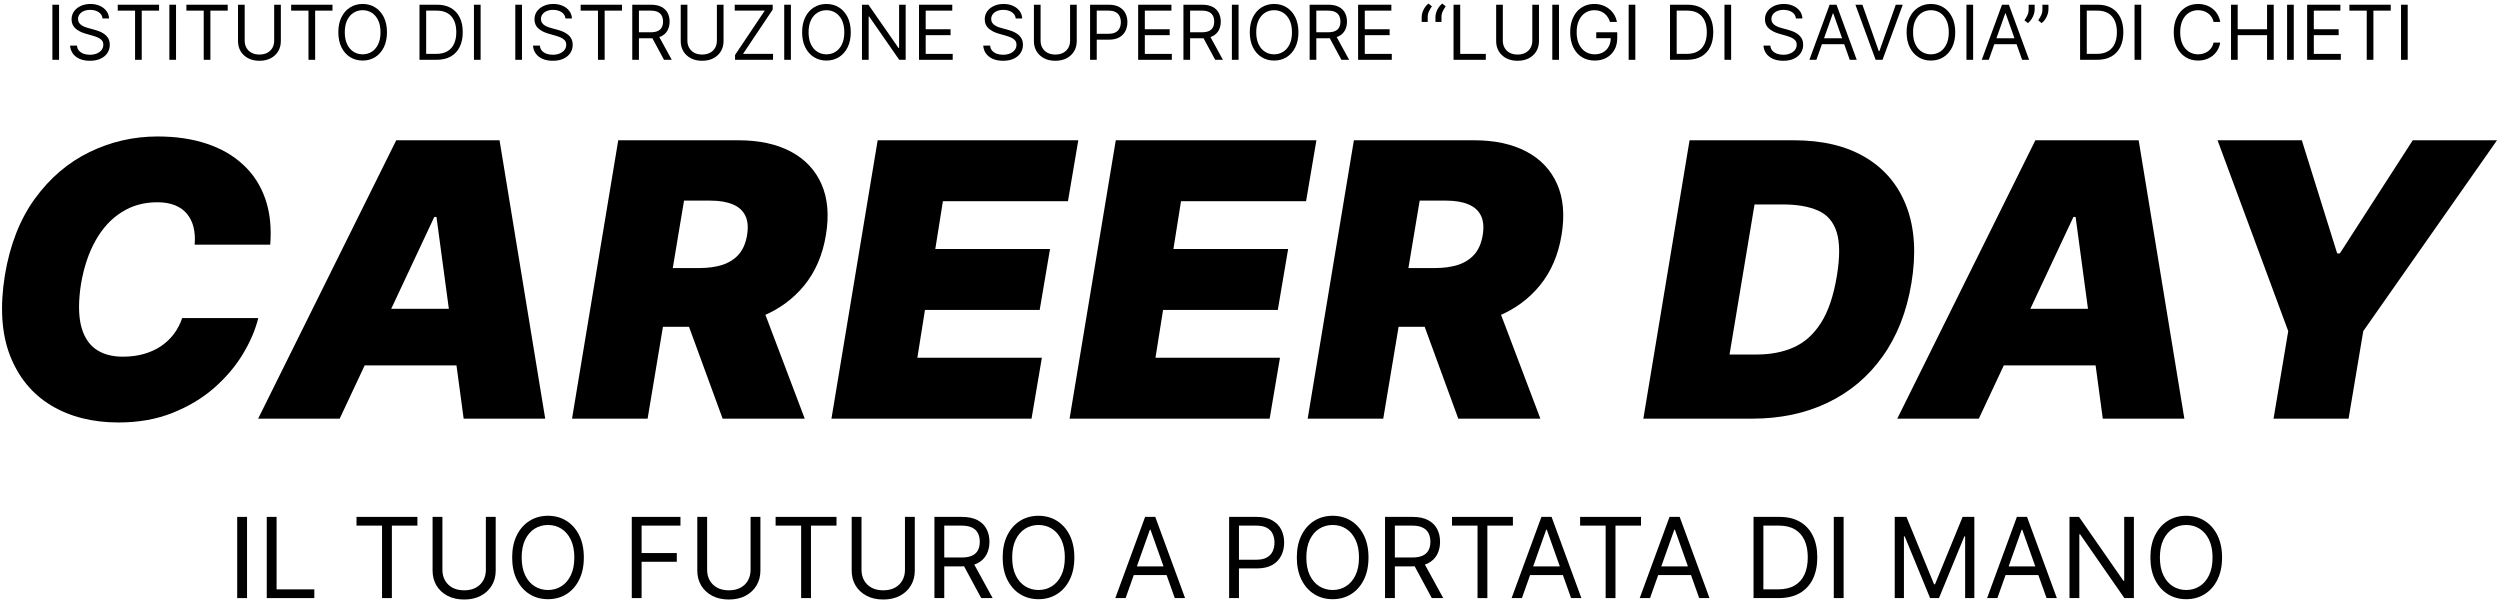 <svg width="627" height="151" viewBox="0 0 627 151" fill="none" xmlns="http://www.w3.org/2000/svg">
<path d="M67.774 61.364H48.82C48.956 59.75 48.865 58.295 48.547 57C48.229 55.705 47.683 54.591 46.91 53.659C46.138 52.705 45.126 51.977 43.876 51.477C42.626 50.977 41.138 50.727 39.41 50.727C36.092 50.727 33.126 51.557 30.513 53.216C27.899 54.852 25.729 57.205 24.001 60.273C22.274 63.318 21.047 66.954 20.32 71.182C19.683 75.273 19.66 78.671 20.251 81.375C20.865 84.079 22.058 86.102 23.831 87.443C25.626 88.784 27.956 89.454 30.82 89.454C32.729 89.454 34.479 89.227 36.07 88.773C37.683 88.318 39.115 87.671 40.365 86.829C41.638 85.966 42.717 84.943 43.604 83.761C44.513 82.557 45.206 81.227 45.683 79.773H64.774C64.047 82.727 62.751 85.75 60.888 88.841C59.024 91.909 56.615 94.739 53.66 97.329C50.706 99.898 47.229 101.977 43.229 103.568C39.229 105.159 34.729 105.955 29.729 105.955C23.183 105.955 17.535 104.523 12.786 101.659C8.058 98.796 4.626 94.614 2.49 89.114C0.376 83.614 -0.044 76.909 1.229 69C2.501 61.364 5.013 54.966 8.763 49.807C12.513 44.648 17.07 40.761 22.433 38.148C27.797 35.534 33.501 34.227 39.547 34.227C44.115 34.227 48.206 34.83 51.82 36.034C55.456 37.239 58.513 39 60.99 41.318C63.49 43.614 65.331 46.443 66.513 49.807C67.695 53.17 68.115 57.023 67.774 61.364Z" fill="black"/>
<path d="M85.195 105H64.74L99.376 35.182H125.285L136.74 105H116.285L109.467 54.409H108.922L85.195 105ZM86.013 77.454H124.467L122.013 91.636H83.558L86.013 77.454Z" fill="black"/>
<path d="M143.464 105L155.055 35.182H185.192C190.374 35.182 194.749 36.125 198.317 38.011C201.885 39.898 204.453 42.614 206.021 46.159C207.589 49.705 207.964 53.955 207.146 58.909C206.328 63.909 204.521 68.125 201.726 71.557C198.953 74.966 195.419 77.557 191.124 79.329C186.851 81.079 182.055 81.954 176.737 81.954H158.737L161.192 67.227H175.374C177.601 67.227 179.555 66.954 181.237 66.409C182.919 65.841 184.283 64.954 185.328 63.75C186.374 62.523 187.055 60.909 187.374 58.909C187.692 56.909 187.533 55.284 186.896 54.034C186.26 52.761 185.203 51.83 183.726 51.239C182.249 50.625 180.419 50.318 178.237 50.318H171.555L162.419 105H143.464ZM189.692 72.954L201.828 105H181.237L169.51 72.954H189.692Z" fill="black"/>
<path d="M208.527 105L220.118 35.182H270.436L267.845 50.455H236.482L234.572 62.455H263.345L260.754 77.727H231.982L230.072 89.727H261.3L258.709 105H208.527Z" fill="black"/>
<path d="M268.246 105L279.837 35.182H330.155L327.564 50.455H296.2L294.291 62.455H323.064L320.473 77.727H291.7L289.791 89.727H321.018L318.428 105H268.246Z" fill="black"/>
<path d="M327.964 105L339.555 35.182H369.692C374.874 35.182 379.249 36.125 382.817 38.011C386.385 39.898 388.953 42.614 390.521 46.159C392.089 49.705 392.464 53.955 391.646 58.909C390.828 63.909 389.021 68.125 386.226 71.557C383.453 74.966 379.919 77.557 375.624 79.329C371.351 81.079 366.555 81.954 361.237 81.954H343.237L345.692 67.227H359.874C362.101 67.227 364.055 66.954 365.737 66.409C367.419 65.841 368.783 64.954 369.828 63.75C370.874 62.523 371.555 60.909 371.874 58.909C372.192 56.909 372.033 55.284 371.396 54.034C370.76 52.761 369.703 51.83 368.226 51.239C366.749 50.625 364.919 50.318 362.737 50.318H356.055L346.919 105H327.964ZM374.192 72.954L386.328 105H365.737L354.01 72.954H374.192Z" fill="black"/>
<path d="M439.425 105H412.152L423.743 35.182H449.925C457.107 35.182 463.107 36.625 467.925 39.511C472.743 42.398 476.163 46.523 478.186 51.886C480.209 57.25 480.607 63.636 479.379 71.046C478.197 78.182 475.8 84.284 472.186 89.352C468.595 94.421 464.004 98.296 458.413 100.977C452.845 103.659 446.516 105 439.425 105ZM433.766 88.909H440.652C444.107 88.909 447.186 88.307 449.891 87.102C452.618 85.875 454.891 83.829 456.709 80.966C458.55 78.079 459.879 74.136 460.697 69.136C461.47 64.409 461.447 60.761 460.629 58.193C459.811 55.602 458.254 53.807 455.959 52.807C453.663 51.784 450.697 51.273 447.061 51.273H440.038L433.766 88.909Z" fill="black"/>
<path d="M496.288 105H475.834L510.47 35.182H536.379L547.834 105H527.379L520.561 54.409H520.016L496.288 105ZM497.107 77.454H535.561L533.107 91.636H494.652L497.107 77.454Z" fill="black"/>
<path d="M556.161 35.182H577.297L586.161 63.545H586.842L605.115 35.182H626.251L592.706 83.046L589.024 105H570.206L573.888 83.046L556.161 35.182Z" fill="black"/>
<path d="M14.814 1.182V15H13.141V1.182H14.814Z" fill="black"/>
<path d="M25.726 4.636C25.645 3.953 25.316 3.422 24.741 3.044C24.165 2.666 23.459 2.477 22.622 2.477C22.01 2.477 21.475 2.576 21.016 2.774C20.562 2.972 20.206 3.244 19.95 3.591C19.698 3.937 19.572 4.33 19.572 4.771C19.572 5.14 19.66 5.457 19.835 5.723C20.015 5.984 20.245 6.202 20.524 6.377C20.802 6.548 21.095 6.69 21.401 6.802C21.707 6.91 21.988 6.998 22.244 7.065L23.648 7.443C24.007 7.538 24.408 7.668 24.849 7.835C25.294 8.001 25.719 8.228 26.124 8.516C26.533 8.799 26.87 9.164 27.136 9.609C27.401 10.054 27.534 10.601 27.534 11.249C27.534 11.995 27.338 12.67 26.947 13.273C26.56 13.876 25.993 14.354 25.247 14.71C24.505 15.065 23.603 15.243 22.541 15.243C21.552 15.243 20.695 15.083 19.97 14.764C19.251 14.444 18.684 13.999 18.27 13.428C17.861 12.857 17.629 12.193 17.575 11.438H19.302C19.347 11.959 19.523 12.391 19.829 12.733C20.139 13.07 20.53 13.322 21.003 13.489C21.48 13.651 21.992 13.732 22.541 13.732C23.18 13.732 23.753 13.628 24.262 13.421C24.77 13.21 25.172 12.917 25.469 12.544C25.766 12.166 25.915 11.725 25.915 11.222C25.915 10.763 25.786 10.389 25.53 10.102C25.274 9.814 24.936 9.58 24.518 9.4C24.1 9.22 23.648 9.062 23.162 8.928L21.462 8.442C20.382 8.131 19.527 7.688 18.898 7.113C18.268 6.537 17.953 5.783 17.953 4.852C17.953 4.079 18.162 3.404 18.581 2.828C19.003 2.248 19.57 1.798 20.281 1.479C20.996 1.155 21.794 0.993 22.676 0.993C23.567 0.993 24.358 1.153 25.051 1.472C25.744 1.787 26.293 2.219 26.697 2.767C27.107 3.316 27.323 3.939 27.345 4.636H25.726Z" fill="black"/>
<path d="M29.529 2.666V1.182H39.893V2.666H35.548V15H33.875V2.666H29.529Z" fill="black"/>
<path d="M44.149 1.182V15H42.475V1.182H44.149Z" fill="black"/>
<path d="M46.748 2.666V1.182H57.112V2.666H52.767V15H51.093V2.666H46.748Z" fill="black"/>
<path d="M68.763 1.182H70.436V10.331C70.436 11.276 70.213 12.119 69.768 12.861C69.327 13.599 68.704 14.181 67.899 14.609C67.094 15.031 66.149 15.243 65.065 15.243C63.981 15.243 63.036 15.031 62.231 14.609C61.426 14.181 60.801 13.599 60.355 12.861C59.915 12.119 59.694 11.276 59.694 10.331V1.182H61.368V10.196C61.368 10.871 61.516 11.471 61.813 11.998C62.11 12.519 62.533 12.931 63.081 13.232C63.635 13.529 64.296 13.678 65.065 13.678C65.834 13.678 66.495 13.529 67.049 13.232C67.602 12.931 68.025 12.519 68.317 11.998C68.614 11.471 68.763 10.871 68.763 10.196V1.182Z" fill="black"/>
<path d="M73.022 2.666V1.182H83.385V2.666H79.04V15H77.367V2.666H73.022Z" fill="black"/>
<path d="M97.052 8.091C97.052 9.548 96.788 10.808 96.262 11.869C95.736 12.931 95.014 13.749 94.096 14.325C93.179 14.901 92.131 15.189 90.952 15.189C89.774 15.189 88.726 14.901 87.808 14.325C86.89 13.749 86.168 12.931 85.642 11.869C85.116 10.808 84.853 9.548 84.853 8.091C84.853 6.634 85.116 5.374 85.642 4.312C86.168 3.251 86.89 2.432 87.808 1.857C88.726 1.281 89.774 0.993 90.952 0.993C92.131 0.993 93.179 1.281 94.096 1.857C95.014 2.432 95.736 3.251 96.262 4.312C96.788 5.374 97.052 6.634 97.052 8.091ZM95.432 8.091C95.432 6.894 95.232 5.885 94.832 5.061C94.436 4.238 93.898 3.615 93.219 3.192C92.544 2.77 91.789 2.558 90.952 2.558C90.115 2.558 89.358 2.77 88.678 3.192C88.004 3.615 87.466 4.238 87.066 5.061C86.67 5.885 86.472 6.894 86.472 8.091C86.472 9.287 86.67 10.297 87.066 11.12C87.466 11.944 88.004 12.566 88.678 12.989C89.358 13.412 90.115 13.624 90.952 13.624C91.789 13.624 92.544 13.412 93.219 12.989C93.898 12.566 94.436 11.944 94.832 11.12C95.232 10.297 95.432 9.287 95.432 8.091Z" fill="black"/>
<path d="M109.473 15H105.209V1.182H109.662C111.002 1.182 112.15 1.458 113.103 2.012C114.057 2.56 114.788 3.35 115.296 4.38C115.804 5.406 116.058 6.634 116.058 8.064C116.058 9.503 115.802 10.742 115.289 11.782C114.776 12.816 114.03 13.612 113.049 14.17C112.069 14.723 110.877 15 109.473 15ZM106.882 13.516H109.365C110.508 13.516 111.455 13.295 112.206 12.854C112.957 12.414 113.517 11.786 113.886 10.972C114.255 10.158 114.439 9.188 114.439 8.064C114.439 6.948 114.257 5.988 113.893 5.183C113.528 4.373 112.984 3.752 112.26 3.321C111.536 2.884 110.634 2.666 109.554 2.666H106.882V13.516Z" fill="black"/>
<path d="M120.538 1.182V15H118.865V1.182H120.538Z" fill="black"/>
<path d="M130.911 1.182V15H129.237V1.182H130.911Z" fill="black"/>
<path d="M141.822 4.636C141.741 3.953 141.413 3.422 140.837 3.044C140.262 2.666 139.555 2.477 138.719 2.477C138.107 2.477 137.572 2.576 137.113 2.774C136.659 2.972 136.303 3.244 136.047 3.591C135.795 3.937 135.669 4.33 135.669 4.771C135.669 5.14 135.757 5.457 135.932 5.723C136.112 5.984 136.341 6.202 136.62 6.377C136.899 6.548 137.192 6.69 137.497 6.802C137.803 6.91 138.084 6.998 138.341 7.065L139.744 7.443C140.104 7.538 140.504 7.668 140.945 7.835C141.391 8.001 141.816 8.228 142.22 8.516C142.63 8.799 142.967 9.164 143.233 9.609C143.498 10.054 143.631 10.601 143.631 11.249C143.631 11.995 143.435 12.67 143.044 13.273C142.657 13.876 142.09 14.354 141.343 14.71C140.601 15.065 139.699 15.243 138.638 15.243C137.648 15.243 136.791 15.083 136.067 14.764C135.347 14.444 134.781 13.999 134.367 13.428C133.957 12.857 133.726 12.193 133.672 11.438H135.399C135.444 11.959 135.619 12.391 135.925 12.733C136.236 13.07 136.627 13.322 137.099 13.489C137.576 13.651 138.089 13.732 138.638 13.732C139.276 13.732 139.85 13.628 140.358 13.421C140.867 13.21 141.269 12.917 141.566 12.544C141.863 12.166 142.011 11.725 142.011 11.222C142.011 10.763 141.883 10.389 141.627 10.102C141.37 9.814 141.033 9.58 140.615 9.4C140.196 9.22 139.744 9.062 139.258 8.928L137.558 8.442C136.479 8.131 135.624 7.688 134.994 7.113C134.365 6.537 134.05 5.783 134.05 4.852C134.05 4.079 134.259 3.404 134.677 2.828C135.1 2.248 135.667 1.798 136.377 1.479C137.093 1.155 137.891 0.993 138.773 0.993C139.663 0.993 140.455 1.153 141.148 1.472C141.84 1.787 142.389 2.219 142.794 2.767C143.203 3.316 143.419 3.939 143.442 4.636H141.822Z" fill="black"/>
<path d="M145.626 2.666V1.182H155.99V2.666H151.645V15H149.971V2.666H145.626Z" fill="black"/>
<path d="M158.572 15V1.182H163.241C164.321 1.182 165.207 1.366 165.9 1.735C166.592 2.099 167.105 2.601 167.438 3.24C167.771 3.878 167.937 4.605 167.937 5.419C167.937 6.233 167.771 6.955 167.438 7.585C167.105 8.215 166.595 8.709 165.906 9.069C165.218 9.425 164.339 9.602 163.268 9.602H159.49V8.091H163.214C163.952 8.091 164.546 7.983 164.995 7.767C165.45 7.551 165.778 7.245 165.981 6.849C166.188 6.449 166.291 5.972 166.291 5.419C166.291 4.866 166.188 4.382 165.981 3.968C165.774 3.555 165.443 3.235 164.989 3.01C164.534 2.781 163.934 2.666 163.187 2.666H160.245V15H158.572ZM165.076 8.793L168.477 15H166.534L163.187 8.793H165.076Z" fill="black"/>
<path d="M179.794 1.182H181.467V10.331C181.467 11.276 181.244 12.119 180.799 12.861C180.358 13.599 179.735 14.181 178.93 14.609C178.125 15.031 177.18 15.243 176.096 15.243C175.012 15.243 174.068 15.031 173.262 14.609C172.457 14.181 171.832 13.599 171.387 12.861C170.946 12.119 170.726 11.276 170.726 10.331V1.182H172.399V10.196C172.399 10.871 172.547 11.471 172.844 11.998C173.141 12.519 173.564 12.931 174.113 13.232C174.666 13.529 175.327 13.678 176.096 13.678C176.865 13.678 177.527 13.529 178.08 13.232C178.633 12.931 179.056 12.519 179.348 11.998C179.645 11.471 179.794 10.871 179.794 10.196V1.182Z" fill="black"/>
<path d="M184.35 15V13.786L191.799 2.666H184.269V1.182H193.796V2.396L186.347 13.516H193.877V15H184.35Z" fill="black"/>
<path d="M198.357 1.182V15H196.684V1.182H198.357Z" fill="black"/>
<path d="M213.371 8.091C213.371 9.548 213.108 10.808 212.582 11.869C212.055 12.931 211.333 13.749 210.416 14.325C209.498 14.901 208.45 15.189 207.272 15.189C206.093 15.189 205.045 14.901 204.127 14.325C203.21 13.749 202.488 12.931 201.962 11.869C201.435 10.808 201.172 9.548 201.172 8.091C201.172 6.634 201.435 5.374 201.962 4.312C202.488 3.251 203.21 2.432 204.127 1.857C205.045 1.281 206.093 0.993 207.272 0.993C208.45 0.993 209.498 1.281 210.416 1.857C211.333 2.432 212.055 3.251 212.582 4.312C213.108 5.374 213.371 6.634 213.371 8.091ZM211.752 8.091C211.752 6.894 211.551 5.885 211.151 5.061C210.755 4.238 210.218 3.615 209.539 3.192C208.864 2.77 208.108 2.558 207.272 2.558C206.435 2.558 205.677 2.77 204.998 3.192C204.323 3.615 203.785 4.238 203.385 5.061C202.989 5.885 202.791 6.894 202.791 8.091C202.791 9.287 202.989 10.297 203.385 11.12C203.785 11.944 204.323 12.566 204.998 12.989C205.677 13.412 206.435 13.624 207.272 13.624C208.108 13.624 208.864 13.412 209.539 12.989C210.218 12.566 210.755 11.944 211.151 11.12C211.551 10.297 211.752 9.287 211.752 8.091Z" fill="black"/>
<path d="M227.142 1.182V15H225.523L217.993 4.151H217.858V15H216.185V1.182H217.804L225.361 12.058H225.496V1.182H227.142Z" fill="black"/>
<path d="M230.49 15V1.182H238.83V2.666H232.163V7.335H238.398V8.82H232.163V13.516H238.938V15H230.49Z" fill="black"/>
<path d="M254.746 4.636C254.665 3.953 254.337 3.422 253.761 3.044C253.185 2.666 252.479 2.477 251.643 2.477C251.031 2.477 250.496 2.576 250.037 2.774C249.582 2.972 249.227 3.244 248.971 3.591C248.719 3.937 248.593 4.33 248.593 4.771C248.593 5.14 248.681 5.457 248.856 5.723C249.036 5.984 249.265 6.202 249.544 6.377C249.823 6.548 250.115 6.69 250.421 6.802C250.727 6.91 251.008 6.998 251.265 7.065L252.668 7.443C253.028 7.538 253.428 7.668 253.869 7.835C254.314 8.001 254.739 8.228 255.144 8.516C255.554 8.799 255.891 9.164 256.156 9.609C256.422 10.054 256.554 10.601 256.554 11.249C256.554 11.995 256.359 12.67 255.967 13.273C255.581 13.876 255.014 14.354 254.267 14.71C253.525 15.065 252.623 15.243 251.562 15.243C250.572 15.243 249.715 15.083 248.991 14.764C248.271 14.444 247.704 13.999 247.291 13.428C246.881 12.857 246.65 12.193 246.596 11.438H248.323C248.368 11.959 248.543 12.391 248.849 12.733C249.16 13.07 249.551 13.322 250.023 13.489C250.5 13.651 251.013 13.732 251.562 13.732C252.2 13.732 252.774 13.628 253.282 13.421C253.79 13.21 254.193 12.917 254.49 12.544C254.787 12.166 254.935 11.725 254.935 11.222C254.935 10.763 254.807 10.389 254.551 10.102C254.294 9.814 253.957 9.58 253.538 9.4C253.12 9.22 252.668 9.062 252.182 8.928L250.482 8.442C249.402 8.131 248.548 7.688 247.918 7.113C247.288 6.537 246.973 5.783 246.973 4.852C246.973 4.079 247.183 3.404 247.601 2.828C248.024 2.248 248.591 1.798 249.301 1.479C250.016 1.155 250.815 0.993 251.697 0.993C252.587 0.993 253.379 1.153 254.072 1.472C254.764 1.787 255.313 2.219 255.718 2.767C256.127 3.316 256.343 3.939 256.366 4.636H254.746Z" fill="black"/>
<path d="M268.374 1.182H270.047V10.331C270.047 11.276 269.824 12.119 269.379 12.861C268.938 13.599 268.315 14.181 267.51 14.609C266.705 15.031 265.76 15.243 264.676 15.243C263.592 15.243 262.648 15.031 261.843 14.609C261.037 14.181 260.412 13.599 259.967 12.861C259.526 12.119 259.306 11.276 259.306 10.331V1.182H260.979V10.196C260.979 10.871 261.127 11.471 261.424 11.998C261.721 12.519 262.144 12.931 262.693 13.232C263.246 13.529 263.907 13.678 264.676 13.678C265.446 13.678 266.107 13.529 266.66 13.232C267.213 12.931 267.636 12.519 267.928 11.998C268.225 11.471 268.374 10.871 268.374 10.196V1.182Z" fill="black"/>
<path d="M273.389 15V1.182H278.058C279.142 1.182 280.028 1.377 280.716 1.769C281.409 2.156 281.922 2.68 282.254 3.341C282.587 4.002 282.754 4.74 282.754 5.554C282.754 6.368 282.587 7.108 282.254 7.774C281.926 8.44 281.418 8.97 280.73 9.366C280.041 9.757 279.16 9.953 278.085 9.953H274.738V8.469H278.031C278.773 8.469 279.369 8.341 279.819 8.084C280.268 7.828 280.595 7.481 280.797 7.045C281.004 6.604 281.107 6.107 281.107 5.554C281.107 5.001 281.004 4.506 280.797 4.07C280.595 3.633 280.266 3.291 279.812 3.044C279.358 2.792 278.755 2.666 278.004 2.666H275.062V15H273.389Z" fill="black"/>
<path d="M285.449 15V1.182H293.789V2.666H287.122V7.335H293.357V8.82H287.122V13.516H293.897V15H285.449Z" fill="black"/>
<path d="M296.805 15V1.182H301.474C302.553 1.182 303.439 1.366 304.132 1.735C304.825 2.099 305.338 2.601 305.67 3.24C306.003 3.878 306.17 4.605 306.17 5.419C306.17 6.233 306.003 6.955 305.67 7.585C305.338 8.215 304.827 8.709 304.139 9.069C303.451 9.425 302.571 9.602 301.501 9.602H297.722V8.091H301.447C302.184 8.091 302.778 7.983 303.228 7.767C303.682 7.551 304.011 7.245 304.213 6.849C304.42 6.449 304.523 5.972 304.523 5.419C304.523 4.866 304.42 4.382 304.213 3.968C304.006 3.555 303.676 3.235 303.221 3.01C302.767 2.781 302.166 2.666 301.42 2.666H298.478V15H296.805ZM303.309 8.793L306.709 15H304.766L301.42 8.793H303.309Z" fill="black"/>
<path d="M310.631 1.182V15H308.958V1.182H310.631Z" fill="black"/>
<path d="M325.645 8.091C325.645 9.548 325.382 10.808 324.856 11.869C324.33 12.931 323.608 13.749 322.69 14.325C321.772 14.901 320.724 15.189 319.546 15.189C318.367 15.189 317.319 14.901 316.402 14.325C315.484 13.749 314.762 12.931 314.236 11.869C313.71 10.808 313.447 9.548 313.447 8.091C313.447 6.634 313.71 5.374 314.236 4.312C314.762 3.251 315.484 2.432 316.402 1.857C317.319 1.281 318.367 0.993 319.546 0.993C320.724 0.993 321.772 1.281 322.69 1.857C323.608 2.432 324.33 3.251 324.856 4.312C325.382 5.374 325.645 6.634 325.645 8.091ZM324.026 8.091C324.026 6.894 323.826 5.885 323.426 5.061C323.03 4.238 322.492 3.615 321.813 3.192C321.138 2.77 320.383 2.558 319.546 2.558C318.709 2.558 317.951 2.77 317.272 3.192C316.597 3.615 316.06 4.238 315.66 5.061C315.264 5.885 315.066 6.894 315.066 8.091C315.066 9.287 315.264 10.297 315.66 11.12C316.06 11.944 316.597 12.566 317.272 12.989C317.951 13.412 318.709 13.624 319.546 13.624C320.383 13.624 321.138 13.412 321.813 12.989C322.492 12.566 323.03 11.944 323.426 11.12C323.826 10.297 324.026 9.287 324.026 8.091Z" fill="black"/>
<path d="M328.459 15V1.182H333.128C334.208 1.182 335.094 1.366 335.786 1.735C336.479 2.099 336.992 2.601 337.325 3.24C337.658 3.878 337.824 4.605 337.824 5.419C337.824 6.233 337.658 6.955 337.325 7.585C336.992 8.215 336.481 8.709 335.793 9.069C335.105 9.425 334.225 9.602 333.155 9.602H329.377V8.091H333.101C333.839 8.091 334.432 7.983 334.882 7.767C335.337 7.551 335.665 7.245 335.867 6.849C336.074 6.449 336.178 5.972 336.178 5.419C336.178 4.866 336.074 4.382 335.867 3.968C335.66 3.555 335.33 3.235 334.875 3.01C334.421 2.781 333.821 2.666 333.074 2.666H330.132V15H328.459ZM334.963 8.793L338.364 15H336.421L333.074 8.793H334.963Z" fill="black"/>
<path d="M340.612 15V1.182H348.952V2.666H342.286V7.335H348.52V8.82H342.286V13.516H349.06V15H340.612Z" fill="black"/>
<path d="M356.556 5.5V4.286C356.556 3.917 356.621 3.525 356.751 3.112C356.886 2.693 357.08 2.291 357.332 1.904C357.588 1.512 357.896 1.173 358.256 0.885L359.12 1.587C358.836 1.991 358.589 2.414 358.378 2.855C358.171 3.291 358.067 3.759 358.067 4.259V5.5H356.556ZM360.01 5.5V4.286C360.01 3.917 360.076 3.525 360.206 3.112C360.341 2.693 360.534 2.291 360.786 1.904C361.043 1.512 361.351 1.173 361.711 0.885L362.574 1.587C362.291 1.991 362.043 2.414 361.832 2.855C361.625 3.291 361.522 3.759 361.522 4.259V5.5H360.01Z" fill="black"/>
<path d="M364.548 15V1.182H366.221V13.516H372.644V15H364.548Z" fill="black"/>
<path d="M384.303 1.182H385.977V10.331C385.977 11.276 385.754 12.119 385.309 12.861C384.868 13.599 384.245 14.181 383.44 14.609C382.635 15.031 381.69 15.243 380.606 15.243C379.522 15.243 378.577 15.031 377.772 14.609C376.967 14.181 376.342 13.599 375.897 12.861C375.456 12.119 375.235 11.276 375.235 10.331V1.182H376.909V10.196C376.909 10.871 377.057 11.471 377.354 11.998C377.651 12.519 378.074 12.931 378.622 13.232C379.176 13.529 379.837 13.678 380.606 13.678C381.375 13.678 382.036 13.529 382.59 13.232C383.143 12.931 383.566 12.519 383.858 11.998C384.155 11.471 384.303 10.871 384.303 10.196V1.182Z" fill="black"/>
<path d="M390.992 1.182V15H389.318V1.182H390.992Z" fill="black"/>
<path d="M403.793 5.5C403.644 5.046 403.449 4.639 403.206 4.279C402.967 3.914 402.682 3.604 402.349 3.348C402.02 3.091 401.647 2.896 401.229 2.761C400.81 2.626 400.352 2.558 399.852 2.558C399.034 2.558 398.289 2.77 397.619 3.192C396.949 3.615 396.416 4.238 396.02 5.061C395.624 5.885 395.426 6.894 395.426 8.091C395.426 9.287 395.626 10.297 396.027 11.12C396.427 11.944 396.969 12.566 397.653 12.989C398.336 13.412 399.106 13.624 399.96 13.624C400.752 13.624 401.449 13.455 402.052 13.117C402.659 12.776 403.131 12.294 403.469 11.674C403.811 11.048 403.982 10.313 403.982 9.467L404.494 9.575H400.338V8.091H405.601V9.575C405.601 10.713 405.358 11.703 404.872 12.544C404.391 13.385 403.725 14.037 402.875 14.501C402.029 14.96 401.058 15.189 399.96 15.189C398.737 15.189 397.662 14.901 396.735 14.325C395.813 13.749 395.093 12.931 394.576 11.869C394.063 10.808 393.807 9.548 393.807 8.091C393.807 6.998 393.953 6.015 394.245 5.142C394.542 4.265 394.961 3.519 395.5 2.902C396.04 2.286 396.679 1.814 397.417 1.485C398.154 1.157 398.966 0.993 399.852 0.993C400.581 0.993 401.26 1.103 401.89 1.324C402.524 1.539 403.089 1.848 403.583 2.248C404.083 2.644 404.499 3.118 404.832 3.672C405.165 4.22 405.394 4.83 405.52 5.5H403.793Z" fill="black"/>
<path d="M410.14 1.182V15H408.467V1.182H410.14Z" fill="black"/>
<path d="M423.103 15H418.839V1.182H423.292C424.632 1.182 425.779 1.458 426.733 2.012C427.687 2.56 428.418 3.35 428.926 4.38C429.434 5.406 429.688 6.634 429.688 8.064C429.688 9.503 429.432 10.742 428.919 11.782C428.406 12.816 427.66 13.612 426.679 14.17C425.698 14.723 424.506 15 423.103 15ZM420.512 13.516H422.995C424.138 13.516 425.084 13.295 425.836 12.854C426.587 12.414 427.147 11.786 427.516 10.972C427.885 10.158 428.069 9.188 428.069 8.064C428.069 6.948 427.887 5.988 427.522 5.183C427.158 4.373 426.614 3.752 425.89 3.321C425.165 2.884 424.264 2.666 423.184 2.666H420.512V13.516Z" fill="black"/>
<path d="M434.168 1.182V15H432.495V1.182H434.168Z" fill="black"/>
<path d="M450.424 4.636C450.343 3.953 450.015 3.422 449.439 3.044C448.863 2.666 448.157 2.477 447.32 2.477C446.709 2.477 446.173 2.576 445.714 2.774C445.26 2.972 444.905 3.244 444.648 3.591C444.396 3.937 444.271 4.33 444.271 4.771C444.271 5.14 444.358 5.457 444.534 5.723C444.714 5.984 444.943 6.202 445.222 6.377C445.501 6.548 445.793 6.69 446.099 6.802C446.405 6.91 446.686 6.998 446.942 7.065L448.346 7.443C448.706 7.538 449.106 7.668 449.547 7.835C449.992 8.001 450.417 8.228 450.822 8.516C451.231 8.799 451.569 9.164 451.834 9.609C452.099 10.054 452.232 10.601 452.232 11.249C452.232 11.995 452.037 12.67 451.645 13.273C451.258 13.876 450.692 14.354 449.945 14.71C449.203 15.065 448.301 15.243 447.239 15.243C446.25 15.243 445.393 15.083 444.669 14.764C443.949 14.444 443.382 13.999 442.968 13.428C442.559 12.857 442.327 12.193 442.273 11.438H444.001C444.046 11.959 444.221 12.391 444.527 12.733C444.837 13.07 445.229 13.322 445.701 13.489C446.178 13.651 446.691 13.732 447.239 13.732C447.878 13.732 448.452 13.628 448.96 13.421C449.468 13.21 449.871 12.917 450.168 12.544C450.464 12.166 450.613 11.725 450.613 11.222C450.613 10.763 450.485 10.389 450.228 10.102C449.972 9.814 449.635 9.58 449.216 9.4C448.798 9.22 448.346 9.062 447.86 8.928L446.16 8.442C445.08 8.131 444.226 7.688 443.596 7.113C442.966 6.537 442.651 5.783 442.651 4.852C442.651 4.079 442.86 3.404 443.279 2.828C443.702 2.248 444.268 1.798 444.979 1.479C445.694 1.155 446.493 0.993 447.374 0.993C448.265 0.993 449.057 1.153 449.749 1.472C450.442 1.787 450.991 2.219 451.396 2.767C451.805 3.316 452.021 3.939 452.043 4.636H450.424Z" fill="black"/>
<path d="M455.55 15H453.796L458.87 1.182H460.597L465.671 15H463.917L459.787 3.368H459.679L455.55 15ZM456.198 9.602H463.269V11.087H456.198V9.602Z" fill="black"/>
<path d="M467.091 1.182L471.193 12.814H471.355L475.458 1.182H477.212L472.138 15H470.411L465.337 1.182H467.091Z" fill="black"/>
<path d="M490.374 8.091C490.374 9.548 490.111 10.808 489.584 11.869C489.058 12.931 488.336 13.749 487.419 14.325C486.501 14.901 485.453 15.189 484.274 15.189C483.096 15.189 482.048 14.901 481.13 14.325C480.213 13.749 479.491 12.931 478.964 11.869C478.438 10.808 478.175 9.548 478.175 8.091C478.175 6.634 478.438 5.374 478.964 4.312C479.491 3.251 480.213 2.432 481.13 1.857C482.048 1.281 483.096 0.993 484.274 0.993C485.453 0.993 486.501 1.281 487.419 1.857C488.336 2.432 489.058 3.251 489.584 4.312C490.111 5.374 490.374 6.634 490.374 8.091ZM488.755 8.091C488.755 6.894 488.554 5.885 488.154 5.061C487.758 4.238 487.221 3.615 486.542 3.192C485.867 2.77 485.111 2.558 484.274 2.558C483.438 2.558 482.68 2.77 482.001 3.192C481.326 3.615 480.788 4.238 480.388 5.061C479.992 5.885 479.794 6.894 479.794 8.091C479.794 9.287 479.992 10.297 480.388 11.12C480.788 11.944 481.326 12.566 482.001 12.989C482.68 13.412 483.438 13.624 484.274 13.624C485.111 13.624 485.867 13.412 486.542 12.989C487.221 12.566 487.758 11.944 488.154 11.12C488.554 10.297 488.755 9.287 488.755 8.091Z" fill="black"/>
<path d="M494.861 1.182V15H493.187V1.182H494.861Z" fill="black"/>
<path d="M498.783 15H497.028L502.102 1.182H503.829L508.903 15H507.149L503.02 3.368H502.912L498.783 15ZM499.43 9.602H506.501V11.087H499.43V9.602Z" fill="black"/>
<path d="M510.295 1.182V2.396C510.295 2.765 510.227 3.159 510.092 3.577C509.962 3.991 509.769 4.393 509.512 4.785C509.26 5.172 508.954 5.509 508.595 5.797L507.731 5.095C508.014 4.69 508.259 4.27 508.466 3.833C508.678 3.393 508.784 2.923 508.784 2.423V1.182H510.295ZM513.749 1.182V2.396C513.749 2.765 513.682 3.159 513.547 3.577C513.417 3.991 513.223 4.393 512.967 4.785C512.715 5.172 512.409 5.509 512.049 5.797L511.185 5.095C511.469 4.69 511.714 4.27 511.921 3.833C512.132 3.393 512.238 2.923 512.238 2.423V1.182H513.749Z" fill="black"/>
<path d="M525.952 15H521.687V1.182H526.141C527.481 1.182 528.628 1.458 529.582 2.012C530.535 2.56 531.266 3.35 531.774 4.38C532.283 5.406 532.537 6.634 532.537 8.064C532.537 9.503 532.28 10.742 531.768 11.782C531.255 12.816 530.508 13.612 529.528 14.17C528.547 14.723 527.355 15 525.952 15ZM523.361 13.516H525.844C526.986 13.516 527.933 13.295 528.684 12.854C529.435 12.414 529.995 11.786 530.364 10.972C530.733 10.158 530.918 9.188 530.918 8.064C530.918 6.948 530.735 5.988 530.371 5.183C530.007 4.373 529.462 3.752 528.738 3.321C528.014 2.884 527.112 2.666 526.033 2.666H523.361V13.516Z" fill="black"/>
<path d="M537.017 1.182V15H535.344V1.182H537.017Z" fill="black"/>
<path d="M556.835 5.5H555.162C555.063 5.019 554.89 4.596 554.642 4.232C554.399 3.867 554.102 3.561 553.752 3.314C553.405 3.062 553.021 2.873 552.598 2.747C552.175 2.621 551.734 2.558 551.275 2.558C550.439 2.558 549.681 2.77 549.002 3.192C548.327 3.615 547.789 4.238 547.389 5.061C546.993 5.885 546.795 6.894 546.795 8.091C546.795 9.287 546.993 10.297 547.389 11.12C547.789 11.944 548.327 12.566 549.002 12.989C549.681 13.412 550.439 13.624 551.275 13.624C551.734 13.624 552.175 13.561 552.598 13.435C553.021 13.309 553.405 13.122 553.752 12.875C554.102 12.623 554.399 12.315 554.642 11.95C554.89 11.581 555.063 11.159 555.162 10.682H556.835C556.709 11.388 556.48 12.02 556.147 12.578C555.814 13.136 555.4 13.61 554.905 14.001C554.411 14.388 553.855 14.683 553.239 14.885C552.627 15.088 551.973 15.189 551.275 15.189C550.097 15.189 549.049 14.901 548.131 14.325C547.214 13.749 546.492 12.931 545.965 11.869C545.439 10.808 545.176 9.548 545.176 8.091C545.176 6.634 545.439 5.374 545.965 4.312C546.492 3.251 547.214 2.432 548.131 1.857C549.049 1.281 550.097 0.993 551.275 0.993C551.973 0.993 552.627 1.094 553.239 1.297C553.855 1.499 554.411 1.796 554.905 2.187C555.4 2.574 555.814 3.046 556.147 3.604C556.48 4.157 556.709 4.789 556.835 5.5Z" fill="black"/>
<path d="M559.539 15V1.182H561.212V7.335H568.58V1.182H570.253V15H568.58V8.82H561.212V15H559.539Z" fill="black"/>
<path d="M575.277 1.182V15H573.603V1.182H575.277Z" fill="black"/>
<path d="M578.632 15V1.182H586.971V2.666H580.305V7.335H586.539V8.82H580.305V13.516H587.079V15H578.632Z" fill="black"/>
<path d="M589.232 2.666V1.182H599.595V2.666H595.25V15H593.577V2.666H589.232Z" fill="black"/>
<path d="M603.851 1.182V15H602.178V1.182H603.851Z" fill="black"/>
<path d="M61.957 129.636V150H59.491V129.636H61.957Z" fill="black"/>
<path d="M66.901 150V129.636H69.367V147.812H78.833V150H66.901Z" fill="black"/>
<path d="M89.413 131.824V129.636H104.686V131.824H98.282V150H95.816V131.824H89.413Z" fill="black"/>
<path d="M121.855 129.636H124.321V143.119C124.321 144.511 123.993 145.754 123.336 146.848C122.687 147.935 121.769 148.794 120.582 149.423C119.396 150.046 118.004 150.358 116.406 150.358C114.809 150.358 113.416 150.046 112.23 149.423C111.043 148.794 110.122 147.935 109.466 146.848C108.816 145.754 108.491 144.511 108.491 143.119V129.636H110.957V142.92C110.957 143.915 111.176 144.8 111.613 145.575C112.051 146.344 112.674 146.951 113.483 147.395C114.298 147.832 115.273 148.051 116.406 148.051C117.54 148.051 118.514 147.832 119.329 147.395C120.145 146.951 120.768 146.344 121.199 145.575C121.636 144.8 121.855 143.915 121.855 142.92V129.636Z" fill="black"/>
<path d="M146.427 139.818C146.427 141.966 146.039 143.822 145.264 145.386C144.488 146.951 143.424 148.157 142.072 149.006C140.72 149.854 139.175 150.278 137.438 150.278C135.702 150.278 134.157 149.854 132.805 149.006C131.453 148.157 130.389 146.951 129.613 145.386C128.838 143.822 128.45 141.966 128.45 139.818C128.45 137.67 128.838 135.814 129.613 134.25C130.389 132.686 131.453 131.479 132.805 130.631C134.157 129.782 135.702 129.358 137.438 129.358C139.175 129.358 140.72 129.782 142.072 130.631C143.424 131.479 144.488 132.686 145.264 134.25C146.039 135.814 146.427 137.67 146.427 139.818ZM144.041 139.818C144.041 138.055 143.746 136.567 143.156 135.354C142.572 134.141 141.78 133.223 140.779 132.599C139.785 131.976 138.671 131.665 137.438 131.665C136.205 131.665 135.088 131.976 134.088 132.599C133.093 133.223 132.301 134.141 131.711 135.354C131.128 136.567 130.836 138.055 130.836 139.818C130.836 141.581 131.128 143.07 131.711 144.283C132.301 145.496 133.093 146.414 134.088 147.037C135.088 147.66 136.205 147.972 137.438 147.972C138.671 147.972 139.785 147.66 140.779 147.037C141.78 146.414 142.572 145.496 143.156 144.283C143.746 143.07 144.041 141.581 144.041 139.818Z" fill="black"/>
<path d="M158.448 150V129.636H170.659V131.824H160.914V138.705H169.744V140.892H160.914V150H158.448Z" fill="black"/>
<path d="M188.246 129.636H190.711V143.119C190.711 144.511 190.383 145.754 189.727 146.848C189.077 147.935 188.159 148.794 186.973 149.423C185.786 150.046 184.394 150.358 182.797 150.358C181.199 150.358 179.807 150.046 178.621 149.423C177.434 148.794 176.513 147.935 175.856 146.848C175.207 145.754 174.882 144.511 174.882 143.119V129.636H177.348V142.92C177.348 143.915 177.567 144.8 178.004 145.575C178.442 146.344 179.065 146.951 179.873 147.395C180.689 147.832 181.663 148.051 182.797 148.051C183.93 148.051 184.905 147.832 185.72 147.395C186.535 146.951 187.158 146.344 187.589 145.575C188.027 144.8 188.246 143.915 188.246 142.92V129.636Z" fill="black"/>
<path d="M194.522 131.824V129.636H209.795V131.824H203.391V150H200.926V131.824H194.522Z" fill="black"/>
<path d="M226.964 129.636H229.43V143.119C229.43 144.511 229.102 145.754 228.446 146.848C227.796 147.935 226.878 148.794 225.692 149.423C224.505 150.046 223.113 150.358 221.515 150.358C219.918 150.358 218.526 150.046 217.339 149.423C216.153 148.794 215.231 147.935 214.575 146.848C213.925 145.754 213.601 144.511 213.601 143.119V129.636H216.067V142.92C216.067 143.915 216.285 144.8 216.723 145.575C217.16 146.344 217.783 146.951 218.592 147.395C219.407 147.832 220.382 148.051 221.515 148.051C222.649 148.051 223.623 147.832 224.439 147.395C225.254 146.951 225.877 146.344 226.308 145.575C226.746 144.8 226.964 143.915 226.964 142.92V129.636Z" fill="black"/>
<path d="M234.355 150V129.636H241.235C242.826 129.636 244.132 129.908 245.153 130.452C246.174 130.989 246.929 131.728 247.42 132.669C247.91 133.61 248.156 134.681 248.156 135.881C248.156 137.08 247.91 138.144 247.42 139.072C246.929 140 246.177 140.73 245.163 141.26C244.149 141.784 242.853 142.045 241.275 142.045H235.707V139.818H241.195C242.283 139.818 243.158 139.659 243.82 139.341C244.49 139.023 244.974 138.572 245.272 137.989C245.577 137.399 245.73 136.696 245.73 135.881C245.73 135.065 245.577 134.353 245.272 133.743C244.967 133.133 244.48 132.662 243.811 132.331C243.141 131.993 242.256 131.824 241.156 131.824H236.82V150H234.355ZM243.94 140.852L248.951 150H246.088L241.156 140.852H243.94Z" fill="black"/>
<path d="M269.447 139.818C269.447 141.966 269.059 143.822 268.283 145.386C267.508 146.951 266.444 148.157 265.091 149.006C263.739 149.854 262.195 150.278 260.458 150.278C258.721 150.278 257.177 149.854 255.824 149.006C254.472 148.157 253.408 146.951 252.633 145.386C251.857 143.822 251.469 141.966 251.469 139.818C251.469 137.67 251.857 135.814 252.633 134.25C253.408 132.686 254.472 131.479 255.824 130.631C257.177 129.782 258.721 129.358 260.458 129.358C262.195 129.358 263.739 129.782 265.091 130.631C266.444 131.479 267.508 132.686 268.283 134.25C269.059 135.814 269.447 137.67 269.447 139.818ZM267.06 139.818C267.06 138.055 266.765 136.567 266.175 135.354C265.592 134.141 264.8 133.223 263.799 132.599C262.805 131.976 261.691 131.665 260.458 131.665C259.225 131.665 258.108 131.976 257.107 132.599C256.113 133.223 255.321 134.141 254.731 135.354C254.147 136.567 253.856 138.055 253.856 139.818C253.856 141.581 254.147 143.07 254.731 144.283C255.321 145.496 256.113 146.414 257.107 147.037C258.108 147.66 259.225 147.972 260.458 147.972C261.691 147.972 262.805 147.66 263.799 147.037C264.8 146.414 265.592 145.496 266.175 144.283C266.765 143.07 267.06 141.581 267.06 139.818Z" fill="black"/>
<path d="M282.303 150H279.718L287.195 129.636H289.741L297.218 150H294.633L288.547 132.858H288.388L282.303 150ZM283.258 142.045H293.678V144.233H283.258V142.045Z" fill="black"/>
<path d="M308.265 150V129.636H315.145C316.743 129.636 318.049 129.925 319.063 130.501C320.084 131.071 320.84 131.844 321.33 132.818C321.821 133.793 322.066 134.88 322.066 136.08C322.066 137.279 321.821 138.37 321.33 139.351C320.846 140.332 320.097 141.114 319.083 141.697C318.069 142.274 316.769 142.562 315.185 142.562H310.253V140.375H315.106C316.199 140.375 317.078 140.186 317.741 139.808C318.403 139.43 318.884 138.92 319.182 138.277C319.487 137.627 319.64 136.895 319.64 136.08C319.64 135.264 319.487 134.535 319.182 133.892C318.884 133.249 318.4 132.745 317.731 132.381C317.061 132.009 316.173 131.824 315.066 131.824H310.731V150H308.265Z" fill="black"/>
<path d="M343.22 139.818C343.22 141.966 342.832 143.822 342.057 145.386C341.281 146.951 340.217 148.157 338.865 149.006C337.513 149.854 335.968 150.278 334.231 150.278C332.495 150.278 330.95 149.854 329.598 149.006C328.246 148.157 327.182 146.951 326.406 145.386C325.63 143.822 325.243 141.966 325.243 139.818C325.243 137.67 325.63 135.814 326.406 134.25C327.182 132.686 328.246 131.479 329.598 130.631C330.95 129.782 332.495 129.358 334.231 129.358C335.968 129.358 337.513 129.782 338.865 130.631C340.217 131.479 341.281 132.686 342.057 134.25C342.832 135.814 343.22 137.67 343.22 139.818ZM340.834 139.818C340.834 138.055 340.539 136.567 339.949 135.354C339.365 134.141 338.573 133.223 337.572 132.599C336.578 131.976 335.464 131.665 334.231 131.665C332.998 131.665 331.881 131.976 330.88 132.599C329.886 133.223 329.094 134.141 328.504 135.354C327.921 136.567 327.629 138.055 327.629 139.818C327.629 141.581 327.921 143.07 328.504 144.283C329.094 145.496 329.886 146.414 330.88 147.037C331.881 147.66 332.998 147.972 334.231 147.972C335.464 147.972 336.578 147.66 337.572 147.037C338.573 146.414 339.365 145.496 339.949 144.283C340.539 143.07 340.834 141.581 340.834 139.818Z" fill="black"/>
<path d="M347.366 150V129.636H354.247C355.838 129.636 357.144 129.908 358.165 130.452C359.185 130.989 359.941 131.728 360.432 132.669C360.922 133.61 361.167 134.681 361.167 135.881C361.167 137.08 360.922 138.144 360.432 139.072C359.941 140 359.189 140.73 358.175 141.26C357.16 141.784 355.864 142.045 354.287 142.045H348.719V139.818H354.207C355.294 139.818 356.169 139.659 356.832 139.341C357.502 139.023 357.986 138.572 358.284 137.989C358.589 137.399 358.741 136.696 358.741 135.881C358.741 135.065 358.589 134.353 358.284 133.743C357.979 133.133 357.492 132.662 356.822 132.331C356.153 131.993 355.268 131.824 354.167 131.824H349.832V150H347.366ZM356.952 140.852L361.963 150H359.099L354.167 140.852H356.952Z" fill="black"/>
<path d="M364.163 131.824V129.636H379.436V131.824H373.032V150H370.566V131.824H364.163Z" fill="black"/>
<path d="M381.698 150H379.112L386.59 129.636H389.135L396.612 150H394.027L387.942 132.858H387.783L381.698 150ZM382.652 142.045H393.073V144.233H382.652V142.045Z" fill="black"/>
<path d="M396.292 131.824V129.636H411.564V131.824H405.161V150H402.695V131.824H396.292Z" fill="black"/>
<path d="M413.827 150H411.241L418.719 129.636H421.264L428.741 150H426.156L420.071 132.858H419.912L413.827 150ZM414.781 142.045H425.202V144.233H414.781V142.045Z" fill="black"/>
<path d="M446.072 150H439.788V129.636H446.351C448.326 129.636 450.016 130.044 451.422 130.859C452.827 131.668 453.904 132.831 454.653 134.349C455.402 135.861 455.777 137.67 455.777 139.778C455.777 141.9 455.399 143.726 454.643 145.257C453.888 146.782 452.787 147.955 451.342 148.777C449.897 149.592 448.14 150 446.072 150ZM442.254 147.812H445.913C447.597 147.812 448.992 147.488 450.099 146.838C451.206 146.188 452.032 145.264 452.575 144.064C453.119 142.864 453.39 141.436 453.39 139.778C453.39 138.134 453.122 136.719 452.585 135.533C452.048 134.339 451.246 133.425 450.179 132.788C449.112 132.145 447.782 131.824 446.192 131.824H442.254V147.812Z" fill="black"/>
<path d="M462.379 129.636V150H459.913V129.636H462.379Z" fill="black"/>
<path d="M475.198 129.636H478.142L485.062 146.54H485.301L492.221 129.636H495.164V150H492.857V134.528H492.659L486.295 150H484.068L477.704 134.528H477.505V150H475.198V129.636Z" fill="black"/>
<path d="M500.944 150H498.358L505.836 129.636H508.381L515.858 150H513.273L507.188 132.858H507.029L500.944 150ZM501.898 142.045H512.319V144.233H501.898V142.045Z" fill="black"/>
<path d="M535.178 129.636V150H532.792L521.695 134.011H521.496V150H519.03V129.636H521.417L532.553 145.665H532.752V129.636H535.178Z" fill="black"/>
<path d="M557.294 139.818C557.294 141.966 556.906 143.822 556.131 145.386C555.355 146.951 554.291 148.157 552.939 149.006C551.587 149.854 550.042 150.278 548.306 150.278C546.569 150.278 545.024 149.854 543.672 149.006C542.32 148.157 541.256 146.951 540.48 145.386C539.705 143.822 539.317 141.966 539.317 139.818C539.317 137.67 539.705 135.814 540.48 134.25C541.256 132.686 542.32 131.479 543.672 130.631C545.024 129.782 546.569 129.358 548.306 129.358C550.042 129.358 551.587 129.782 552.939 130.631C554.291 131.479 555.355 132.686 556.131 134.25C556.906 135.814 557.294 137.67 557.294 139.818ZM554.908 139.818C554.908 138.055 554.613 136.567 554.023 135.354C553.44 134.141 552.647 133.223 551.646 132.599C550.652 131.976 549.538 131.665 548.306 131.665C547.073 131.665 545.956 131.976 544.955 132.599C543.96 133.223 543.168 134.141 542.578 135.354C541.995 136.567 541.703 138.055 541.703 139.818C541.703 141.581 541.995 143.07 542.578 144.283C543.168 145.496 543.96 146.414 544.955 147.037C545.956 147.66 547.073 147.972 548.306 147.972C549.538 147.972 550.652 147.66 551.646 147.037C552.647 146.414 553.44 145.496 554.023 144.283C554.613 143.07 554.908 141.581 554.908 139.818Z" fill="black"/>
</svg>

